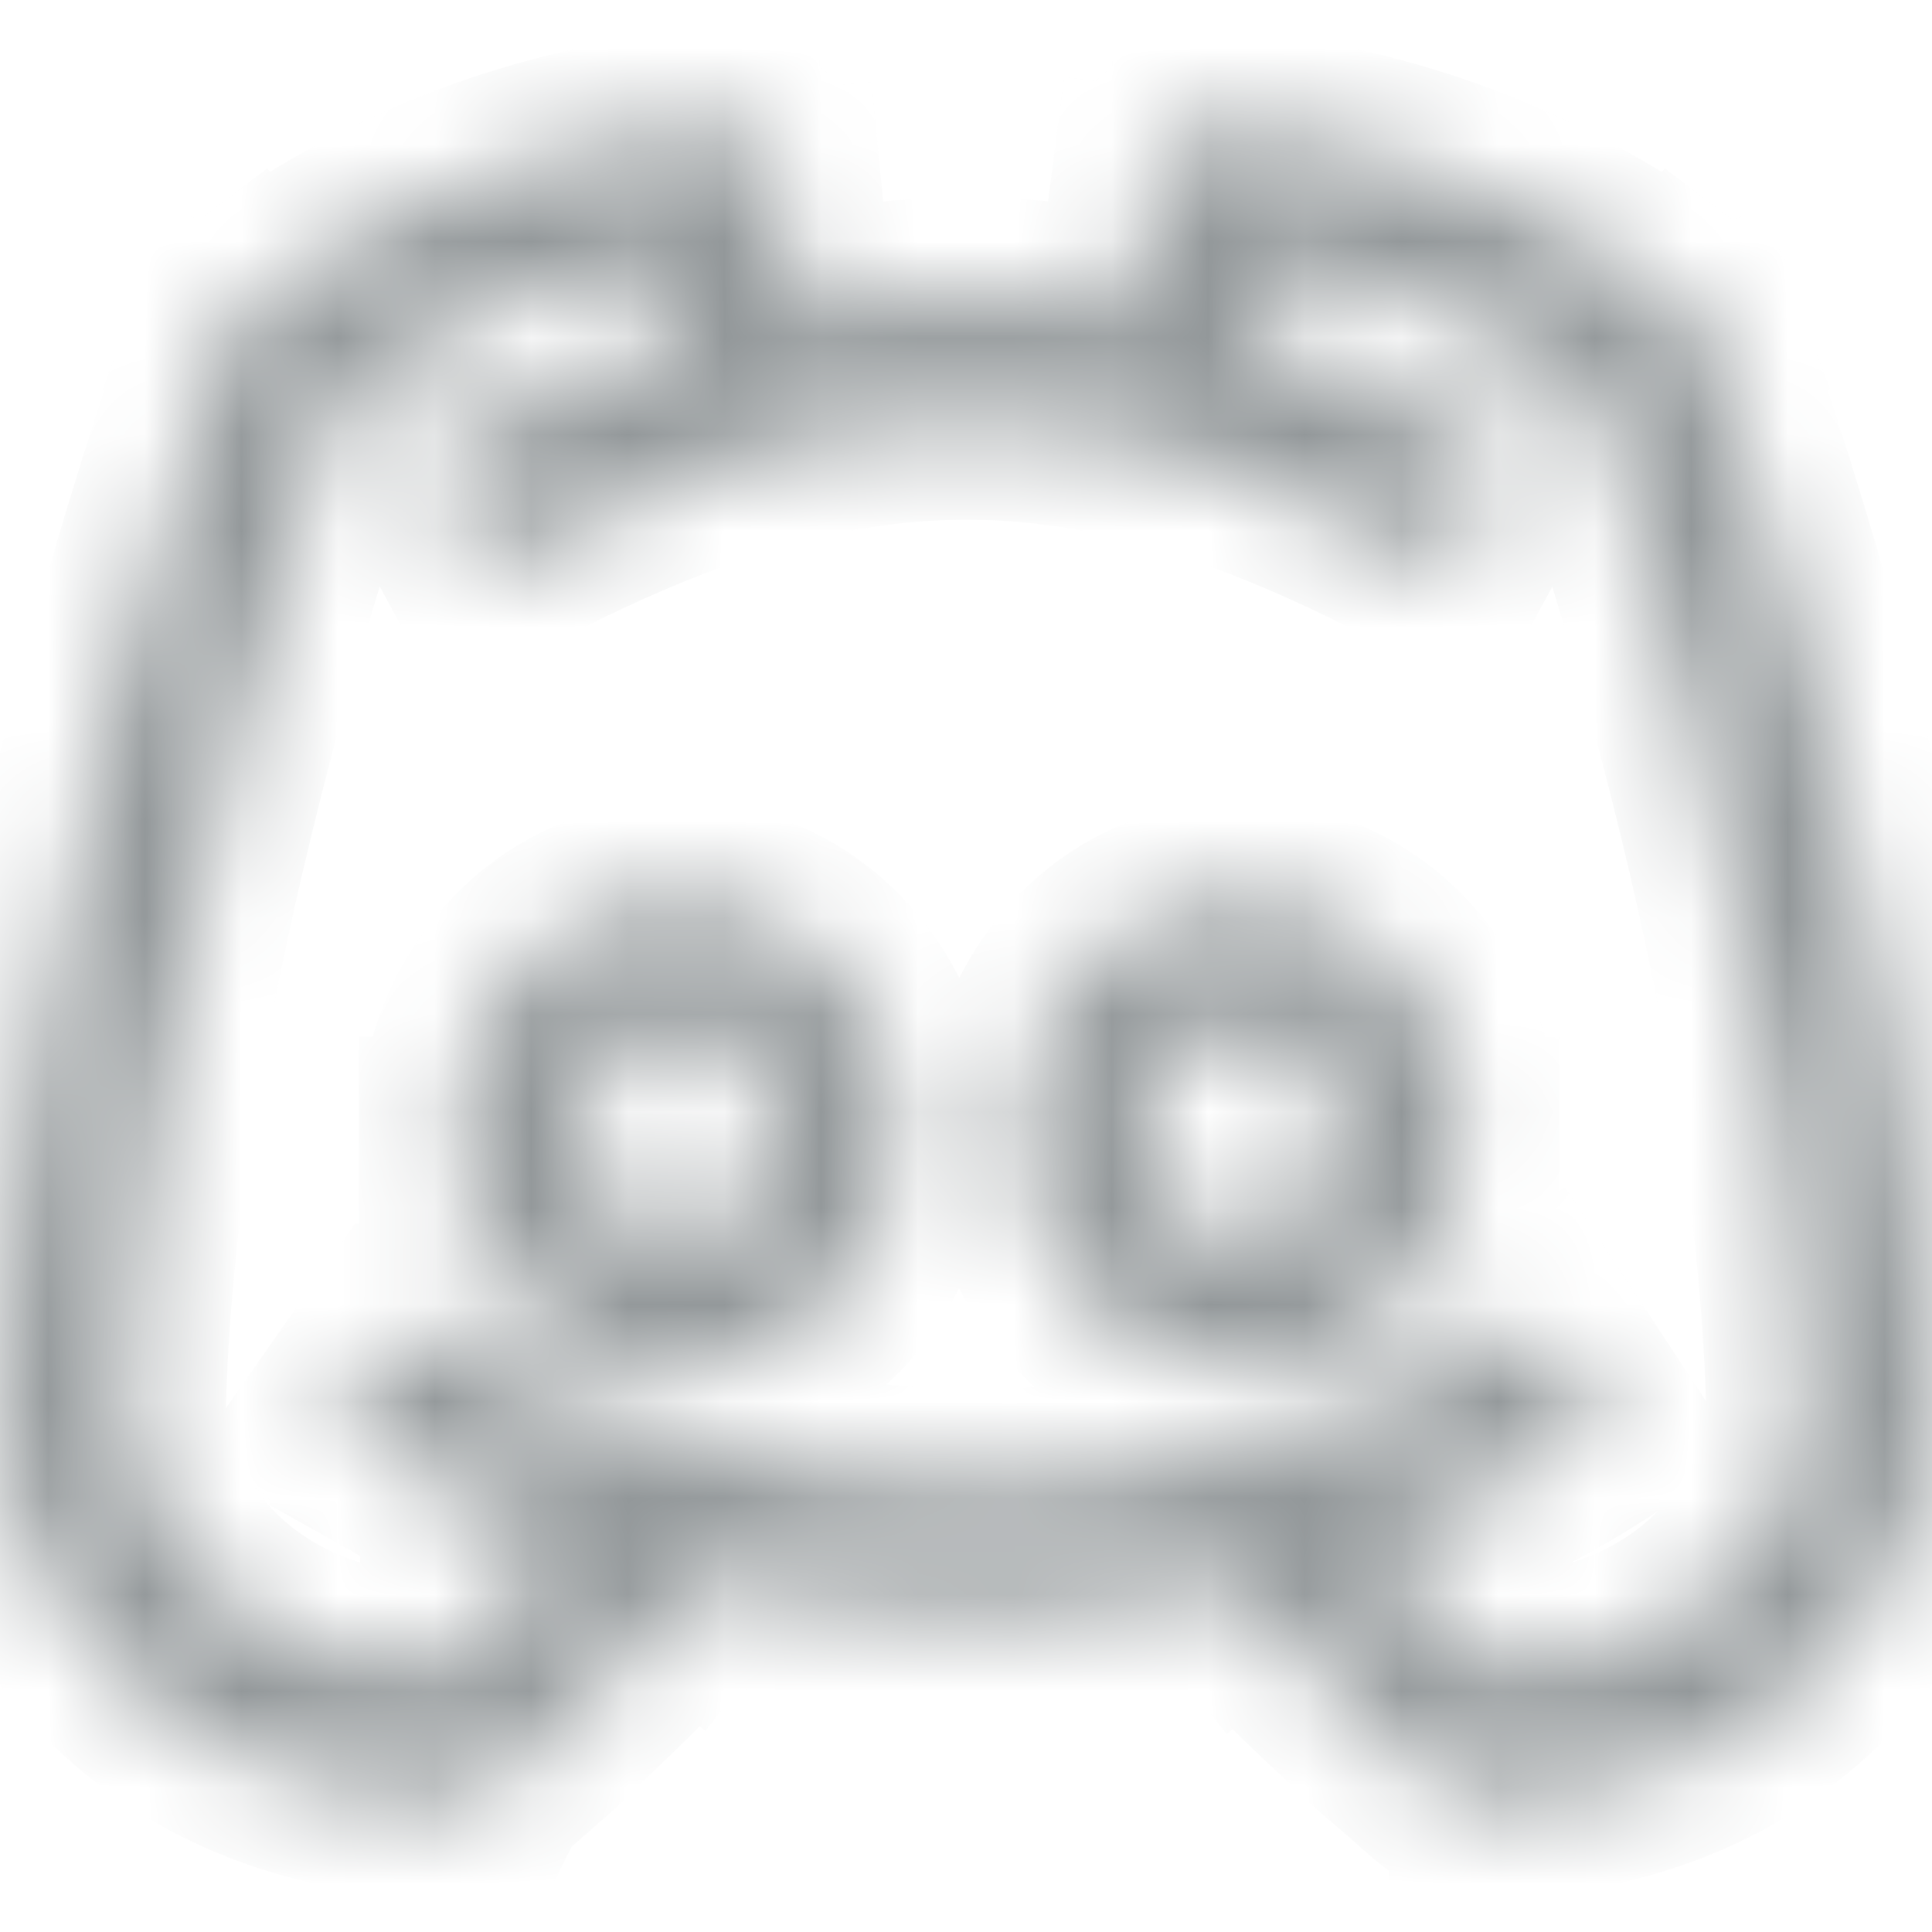<svg width="20" height="20" viewBox="0 0 20 20" fill="none" xmlns="http://www.w3.org/2000/svg">
<g clip-path="url(#clip0_113_4645)">
<mask id="path-1-inside-1_113_4645" fill="white">
<path d="M15.333 18L14.899 18.505C15.025 18.614 15.188 18.671 15.355 18.665L15.333 18ZM13.912 15.717C13.802 15.578 13.642 15.489 13.466 15.468C13.291 15.447 13.114 15.498 12.975 15.607C12.836 15.717 12.747 15.877 12.726 16.053C12.706 16.228 12.756 16.405 12.865 16.544L13.912 15.717ZM14.443 15.171L14.211 14.546C14.202 14.55 14.193 14.553 14.184 14.556L14.443 15.171ZM12.125 15.858L12.013 15.2L12.003 15.201L12.125 15.857V15.858ZM7.987 15.842L7.86 16.496L7.864 16.497L7.987 15.842ZM5.637 15.156L5.395 15.776L5.637 15.155V15.156ZM4.471 14.612L4.1 15.165C4.114 15.175 4.129 15.184 4.144 15.193L4.471 14.612ZM4.327 14.532L4.696 13.977C4.673 13.962 4.649 13.948 4.624 13.936L4.327 14.532ZM4.263 14.484L4.733 14.012C4.69 13.968 4.64 13.931 4.587 13.901L4.263 14.484ZM7.135 16.511C7.244 16.372 7.294 16.195 7.274 16.019C7.253 15.844 7.163 15.684 7.025 15.574C6.886 15.464 6.709 15.414 6.534 15.435C6.358 15.456 6.198 15.545 6.088 15.684L7.135 16.511ZM4.667 18L4.645 18.666C4.815 18.672 4.981 18.612 5.108 18.5L4.667 18ZM0.667 14.996H9.90498e-06C-0 15.031 0.002 15.067 0.008 15.102L0.667 14.996ZM2.968 3.679L2.568 3.145C2.466 3.222 2.388 3.326 2.344 3.445L2.968 3.679ZM7.459 2L8.123 1.937C8.107 1.774 8.033 1.623 7.913 1.512C7.793 1.4 7.637 1.337 7.473 1.333L7.46 2H7.459ZM6.955 3.741C6.971 3.917 7.058 4.079 7.194 4.192C7.33 4.305 7.506 4.359 7.682 4.342C7.858 4.325 8.02 4.239 8.133 4.103C8.246 3.966 8.299 3.791 8.283 3.615L6.955 3.741ZM11.656 3.657C11.634 3.833 11.682 4.01 11.79 4.15C11.898 4.29 12.057 4.381 12.233 4.403C12.408 4.426 12.585 4.377 12.725 4.269C12.865 4.161 12.956 4.002 12.979 3.826L11.656 3.657ZM12.541 2L12.527 1.333C12.367 1.337 12.214 1.397 12.095 1.504C11.977 1.611 11.9 1.756 11.88 1.915L12.541 2ZM17.032 3.679L17.656 3.445C17.611 3.326 17.534 3.222 17.432 3.145L17.032 3.679ZM19.333 14.996L19.992 15.102C19.997 15.067 20 15.031 20 14.996H19.333ZM8.641 11.733L7.975 11.723V11.733H8.641ZM15.333 18L15.768 17.494L15.765 17.492C15.745 17.476 15.726 17.459 15.707 17.441C15.465 17.232 15.227 17.018 14.992 16.801C14.559 16.404 14.112 15.972 13.912 15.717L12.865 16.544C13.143 16.896 13.669 17.397 14.089 17.784C14.35 18.023 14.613 18.259 14.88 18.491L14.893 18.501L14.897 18.504L15.333 18ZM15.915 13.672C15.301 14.076 14.723 14.356 14.211 14.546L14.675 15.796C15.369 15.535 16.031 15.196 16.648 14.785L15.915 13.672ZM14.185 14.556C13.489 14.854 12.76 15.07 12.013 15.201L12.237 16.516C13.084 16.368 13.911 16.123 14.701 15.785L14.185 14.556ZM12.003 15.203C10.715 15.439 9.395 15.434 8.109 15.187L7.864 16.497C9.312 16.775 10.798 16.78 12.248 16.513L12.003 15.203ZM8.113 15.188C7.351 15.039 6.603 14.82 5.88 14.534L5.395 15.776C6.077 16.043 6.901 16.312 7.86 16.496L8.113 15.188ZM5.88 14.534C5.508 14.392 5.145 14.223 4.796 14.03L4.144 15.193C4.579 15.437 5.008 15.625 5.395 15.776L5.88 14.534ZM4.84 14.057C4.794 14.026 4.746 13.999 4.696 13.976C4.669 13.963 4.681 13.966 4.696 13.977L3.956 15.086C4.002 15.117 4.05 15.144 4.1 15.168C4.128 15.181 4.116 15.177 4.1 15.165L4.841 14.059L4.84 14.057ZM4.624 13.936C4.664 13.956 4.701 13.982 4.733 14.013L3.791 14.956C3.821 14.986 3.899 15.062 4.028 15.129L4.624 13.936ZM4.587 13.901C4.46 13.831 4.335 13.756 4.213 13.677L4.199 13.666C4.198 13.666 4.198 13.666 4.197 13.666L3.815 14.213L3.433 14.758L3.435 14.76L3.437 14.762L3.447 14.768L3.475 14.787L3.575 14.852C3.66 14.905 3.783 14.98 3.939 15.066L4.587 13.901ZM6.088 15.685C5.885 15.943 5.436 16.385 5.004 16.791C4.768 17.012 4.528 17.23 4.287 17.445L4.241 17.486L4.228 17.497L4.227 17.5H4.225L4.667 18L5.108 18.5L5.109 18.498L5.113 18.496L5.127 18.484L5.175 18.441C5.424 18.218 5.67 17.992 5.915 17.764C6.335 17.369 6.859 16.861 7.135 16.511L6.088 15.684V15.685ZM4.688 17.333C3.133 17.284 2.317 16.639 1.875 16.053C1.628 15.726 1.447 15.355 1.341 14.96C1.335 14.935 1.329 14.91 1.324 14.885V14.888L0.667 14.995C0.008 15.101 0.008 15.101 0.009 15.102V15.111C0.019 15.168 0.032 15.224 0.047 15.28C0.196 15.85 0.456 16.386 0.811 16.857C1.484 17.747 2.668 18.604 4.645 18.666L4.688 17.333ZM1.333 14.996C1.333 12.507 1.893 9.742 2.463 7.577C2.765 6.43 3.11 5.295 3.497 4.175C3.527 4.092 3.556 4.009 3.587 3.926L3.592 3.913V3.912L2.968 3.679L2.343 3.445V3.446L2.341 3.45L2.336 3.465C2.303 3.554 2.271 3.643 2.24 3.732C1.841 4.886 1.485 6.056 1.173 7.237C0.591 9.444 9.90498e-06 12.337 9.90498e-06 14.996H1.333ZM3.368 4.212C4.435 3.412 5.471 3.025 6.235 2.838C6.611 2.747 6.995 2.69 7.381 2.668C7.403 2.667 7.425 2.667 7.447 2.667H7.445L7.459 2L7.472 1.333H7.467C7.454 1.333 7.442 1.333 7.429 1.333H7.339C7.232 1.337 7.125 1.344 7.019 1.355C6.648 1.39 6.28 1.453 5.919 1.542C4.705 1.844 3.565 2.388 2.568 3.143L3.368 4.209V4.212ZM6.795 2.062L6.955 3.741L8.283 3.615L8.123 1.937L6.795 2.062ZM12.979 3.826L13.203 2.085L11.88 1.915L11.656 3.657L12.979 3.826ZM12.541 2L12.555 2.667H12.553C12.575 2.665 12.597 2.665 12.619 2.667C12.669 2.669 12.752 2.673 12.857 2.684C13.071 2.703 13.383 2.747 13.765 2.84C14.804 3.099 15.779 3.566 16.632 4.212L17.432 3.145C16.435 2.391 15.295 1.847 14.081 1.545C13.72 1.455 13.352 1.392 12.981 1.356C12.832 1.342 12.682 1.334 12.532 1.333H12.528L12.541 2ZM17.032 3.679L16.407 3.91L16.408 3.914L16.413 3.926L16.431 3.976L16.501 4.175C16.889 5.295 17.235 6.43 17.537 7.577C18.108 9.742 18.667 12.507 18.667 14.996H20C20 12.337 19.408 9.444 18.827 7.237C18.515 6.056 18.159 4.886 17.76 3.732C17.735 3.661 17.71 3.591 17.684 3.521L17.664 3.465L17.659 3.452L17.657 3.446L17.031 3.679H17.032ZM19.333 14.996L18.676 14.889V14.885L18.673 14.896L18.66 14.959C18.644 15.018 18.62 15.109 18.579 15.221C18.496 15.448 18.356 15.749 18.125 16.053C17.683 16.639 16.867 17.284 15.312 17.333L15.355 18.666C17.332 18.604 18.515 17.747 19.189 16.858C19.544 16.387 19.804 15.851 19.953 15.28C19.966 15.228 19.978 15.175 19.988 15.123L19.991 15.109V15.104C19.991 15.102 19.991 15.101 19.333 14.996ZM7.012 9.293C5.676 9.293 4.715 10.449 4.715 11.733H6.048C6.048 11.069 6.524 10.627 7.012 10.627V9.293ZM4.715 11.733C4.715 13.023 5.696 14.173 7.012 14.173V12.84C6.536 12.84 6.048 12.395 6.048 11.733H4.715ZM7.012 14.173C8.345 14.173 9.308 13.018 9.308 11.733H7.975C7.975 12.4 7.499 12.84 7.012 12.84V14.173ZM9.307 11.746C9.328 10.443 8.336 9.293 7.011 9.293V10.628C7.507 10.628 7.984 11.079 7.973 11.724L9.307 11.746ZM12.844 9.293C11.508 9.294 10.547 10.45 10.547 11.735H11.88C11.88 11.07 12.356 10.628 12.844 10.628V9.294V9.293ZM10.547 11.736C10.547 13.025 11.528 14.176 12.844 14.176V12.842C12.368 12.842 11.88 12.397 11.88 11.736H10.547ZM12.844 14.176C14.177 14.176 15.14 13.021 15.14 11.736H13.807C13.807 12.402 13.331 12.842 12.844 12.842V14.176ZM15.14 11.736C15.14 10.452 14.179 9.296 12.844 9.296V10.629C13.331 10.629 13.807 11.072 13.807 11.736H15.14ZM4.987 5.92C6.911 4.87 8.479 4.381 10.004 4.38C11.531 4.38 13.095 4.867 15.015 5.918L15.655 4.75C13.625 3.637 11.835 3.045 10.004 3.046C8.173 3.046 6.381 3.64 4.349 4.749L4.987 5.92Z"/>
</mask>
<path d="M15.333 18L14.899 18.505C15.025 18.614 15.188 18.671 15.355 18.665L15.333 18ZM13.912 15.717C13.802 15.578 13.642 15.489 13.466 15.468C13.291 15.447 13.114 15.498 12.975 15.607C12.836 15.717 12.747 15.877 12.726 16.053C12.706 16.228 12.756 16.405 12.865 16.544L13.912 15.717ZM14.443 15.171L14.211 14.546C14.202 14.55 14.193 14.553 14.184 14.556L14.443 15.171ZM12.125 15.858L12.013 15.2L12.003 15.201L12.125 15.857V15.858ZM7.987 15.842L7.86 16.496L7.864 16.497L7.987 15.842ZM5.637 15.156L5.395 15.776L5.637 15.155V15.156ZM4.471 14.612L4.1 15.165C4.114 15.175 4.129 15.184 4.144 15.193L4.471 14.612ZM4.327 14.532L4.696 13.977C4.673 13.962 4.649 13.948 4.624 13.936L4.327 14.532ZM4.263 14.484L4.733 14.012C4.69 13.968 4.64 13.931 4.587 13.901L4.263 14.484ZM7.135 16.511C7.244 16.372 7.294 16.195 7.274 16.019C7.253 15.844 7.163 15.684 7.025 15.574C6.886 15.464 6.709 15.414 6.534 15.435C6.358 15.456 6.198 15.545 6.088 15.684L7.135 16.511ZM4.667 18L4.645 18.666C4.815 18.672 4.981 18.612 5.108 18.5L4.667 18ZM0.667 14.996H9.90498e-06C-0 15.031 0.002 15.067 0.008 15.102L0.667 14.996ZM2.968 3.679L2.568 3.145C2.466 3.222 2.388 3.326 2.344 3.445L2.968 3.679ZM7.459 2L8.123 1.937C8.107 1.774 8.033 1.623 7.913 1.512C7.793 1.4 7.637 1.337 7.473 1.333L7.46 2H7.459ZM6.955 3.741C6.971 3.917 7.058 4.079 7.194 4.192C7.33 4.305 7.506 4.359 7.682 4.342C7.858 4.325 8.02 4.239 8.133 4.103C8.246 3.966 8.299 3.791 8.283 3.615L6.955 3.741ZM11.656 3.657C11.634 3.833 11.682 4.01 11.79 4.15C11.898 4.29 12.057 4.381 12.233 4.403C12.408 4.426 12.585 4.377 12.725 4.269C12.865 4.161 12.956 4.002 12.979 3.826L11.656 3.657ZM12.541 2L12.527 1.333C12.367 1.337 12.214 1.397 12.095 1.504C11.977 1.611 11.9 1.756 11.88 1.915L12.541 2ZM17.032 3.679L17.656 3.445C17.611 3.326 17.534 3.222 17.432 3.145L17.032 3.679ZM19.333 14.996L19.992 15.102C19.997 15.067 20 15.031 20 14.996H19.333ZM8.641 11.733L7.975 11.723V11.733H8.641ZM15.333 18L15.768 17.494L15.765 17.492C15.745 17.476 15.726 17.459 15.707 17.441C15.465 17.232 15.227 17.018 14.992 16.801C14.559 16.404 14.112 15.972 13.912 15.717L12.865 16.544C13.143 16.896 13.669 17.397 14.089 17.784C14.35 18.023 14.613 18.259 14.88 18.491L14.893 18.501L14.897 18.504L15.333 18ZM15.915 13.672C15.301 14.076 14.723 14.356 14.211 14.546L14.675 15.796C15.369 15.535 16.031 15.196 16.648 14.785L15.915 13.672ZM14.185 14.556C13.489 14.854 12.76 15.07 12.013 15.201L12.237 16.516C13.084 16.368 13.911 16.123 14.701 15.785L14.185 14.556ZM12.003 15.203C10.715 15.439 9.395 15.434 8.109 15.187L7.864 16.497C9.312 16.775 10.798 16.78 12.248 16.513L12.003 15.203ZM8.113 15.188C7.351 15.039 6.603 14.82 5.88 14.534L5.395 15.776C6.077 16.043 6.901 16.312 7.86 16.496L8.113 15.188ZM5.88 14.534C5.508 14.392 5.145 14.223 4.796 14.03L4.144 15.193C4.579 15.437 5.008 15.625 5.395 15.776L5.88 14.534ZM4.84 14.057C4.794 14.026 4.746 13.999 4.696 13.976C4.669 13.963 4.681 13.966 4.696 13.977L3.956 15.086C4.002 15.117 4.05 15.144 4.1 15.168C4.128 15.181 4.116 15.177 4.1 15.165L4.841 14.059L4.84 14.057ZM4.624 13.936C4.664 13.956 4.701 13.982 4.733 14.013L3.791 14.956C3.821 14.986 3.899 15.062 4.028 15.129L4.624 13.936ZM4.587 13.901C4.46 13.831 4.335 13.756 4.213 13.677L4.199 13.666C4.198 13.666 4.198 13.666 4.197 13.666L3.815 14.213L3.433 14.758L3.435 14.76L3.437 14.762L3.447 14.768L3.475 14.787L3.575 14.852C3.66 14.905 3.783 14.98 3.939 15.066L4.587 13.901ZM6.088 15.685C5.885 15.943 5.436 16.385 5.004 16.791C4.768 17.012 4.528 17.23 4.287 17.445L4.241 17.486L4.228 17.497L4.227 17.5H4.225L4.667 18L5.108 18.5L5.109 18.498L5.113 18.496L5.127 18.484L5.175 18.441C5.424 18.218 5.67 17.992 5.915 17.764C6.335 17.369 6.859 16.861 7.135 16.511L6.088 15.684V15.685ZM4.688 17.333C3.133 17.284 2.317 16.639 1.875 16.053C1.628 15.726 1.447 15.355 1.341 14.96C1.335 14.935 1.329 14.91 1.324 14.885V14.888L0.667 14.995C0.008 15.101 0.008 15.101 0.009 15.102V15.111C0.019 15.168 0.032 15.224 0.047 15.28C0.196 15.85 0.456 16.386 0.811 16.857C1.484 17.747 2.668 18.604 4.645 18.666L4.688 17.333ZM1.333 14.996C1.333 12.507 1.893 9.742 2.463 7.577C2.765 6.43 3.11 5.295 3.497 4.175C3.527 4.092 3.556 4.009 3.587 3.926L3.592 3.913V3.912L2.968 3.679L2.343 3.445V3.446L2.341 3.45L2.336 3.465C2.303 3.554 2.271 3.643 2.24 3.732C1.841 4.886 1.485 6.056 1.173 7.237C0.591 9.444 9.90498e-06 12.337 9.90498e-06 14.996H1.333ZM3.368 4.212C4.435 3.412 5.471 3.025 6.235 2.838C6.611 2.747 6.995 2.69 7.381 2.668C7.403 2.667 7.425 2.667 7.447 2.667H7.445L7.459 2L7.472 1.333H7.467C7.454 1.333 7.442 1.333 7.429 1.333H7.339C7.232 1.337 7.125 1.344 7.019 1.355C6.648 1.39 6.28 1.453 5.919 1.542C4.705 1.844 3.565 2.388 2.568 3.143L3.368 4.209V4.212ZM6.795 2.062L6.955 3.741L8.283 3.615L8.123 1.937L6.795 2.062ZM12.979 3.826L13.203 2.085L11.88 1.915L11.656 3.657L12.979 3.826ZM12.541 2L12.555 2.667H12.553C12.575 2.665 12.597 2.665 12.619 2.667C12.669 2.669 12.752 2.673 12.857 2.684C13.071 2.703 13.383 2.747 13.765 2.84C14.804 3.099 15.779 3.566 16.632 4.212L17.432 3.145C16.435 2.391 15.295 1.847 14.081 1.545C13.72 1.455 13.352 1.392 12.981 1.356C12.832 1.342 12.682 1.334 12.532 1.333H12.528L12.541 2ZM17.032 3.679L16.407 3.91L16.408 3.914L16.413 3.926L16.431 3.976L16.501 4.175C16.889 5.295 17.235 6.43 17.537 7.577C18.108 9.742 18.667 12.507 18.667 14.996H20C20 12.337 19.408 9.444 18.827 7.237C18.515 6.056 18.159 4.886 17.76 3.732C17.735 3.661 17.71 3.591 17.684 3.521L17.664 3.465L17.659 3.452L17.657 3.446L17.031 3.679H17.032ZM19.333 14.996L18.676 14.889V14.885L18.673 14.896L18.66 14.959C18.644 15.018 18.62 15.109 18.579 15.221C18.496 15.448 18.356 15.749 18.125 16.053C17.683 16.639 16.867 17.284 15.312 17.333L15.355 18.666C17.332 18.604 18.515 17.747 19.189 16.858C19.544 16.387 19.804 15.851 19.953 15.28C19.966 15.228 19.978 15.175 19.988 15.123L19.991 15.109V15.104C19.991 15.102 19.991 15.101 19.333 14.996ZM7.012 9.293C5.676 9.293 4.715 10.449 4.715 11.733H6.048C6.048 11.069 6.524 10.627 7.012 10.627V9.293ZM4.715 11.733C4.715 13.023 5.696 14.173 7.012 14.173V12.84C6.536 12.84 6.048 12.395 6.048 11.733H4.715ZM7.012 14.173C8.345 14.173 9.308 13.018 9.308 11.733H7.975C7.975 12.4 7.499 12.84 7.012 12.84V14.173ZM9.307 11.746C9.328 10.443 8.336 9.293 7.011 9.293V10.628C7.507 10.628 7.984 11.079 7.973 11.724L9.307 11.746ZM12.844 9.293C11.508 9.294 10.547 10.45 10.547 11.735H11.88C11.88 11.07 12.356 10.628 12.844 10.628V9.294V9.293ZM10.547 11.736C10.547 13.025 11.528 14.176 12.844 14.176V12.842C12.368 12.842 11.88 12.397 11.88 11.736H10.547ZM12.844 14.176C14.177 14.176 15.14 13.021 15.14 11.736H13.807C13.807 12.402 13.331 12.842 12.844 12.842V14.176ZM15.14 11.736C15.14 10.452 14.179 9.296 12.844 9.296V10.629C13.331 10.629 13.807 11.072 13.807 11.736H15.14ZM4.987 5.92C6.911 4.87 8.479 4.381 10.004 4.38C11.531 4.38 13.095 4.867 15.015 5.918L15.655 4.75C13.625 3.637 11.835 3.045 10.004 3.046C8.173 3.046 6.381 3.64 4.349 4.749L4.987 5.92Z" stroke="#93989A" stroke-width="2" mask="url(#path-1-inside-1_113_4645)"/>
</g>
<defs>
<clipPath id="clip0_113_4645">
<rect width="20" height="20" fill="white"/>
</clipPath>
</defs>
</svg>
